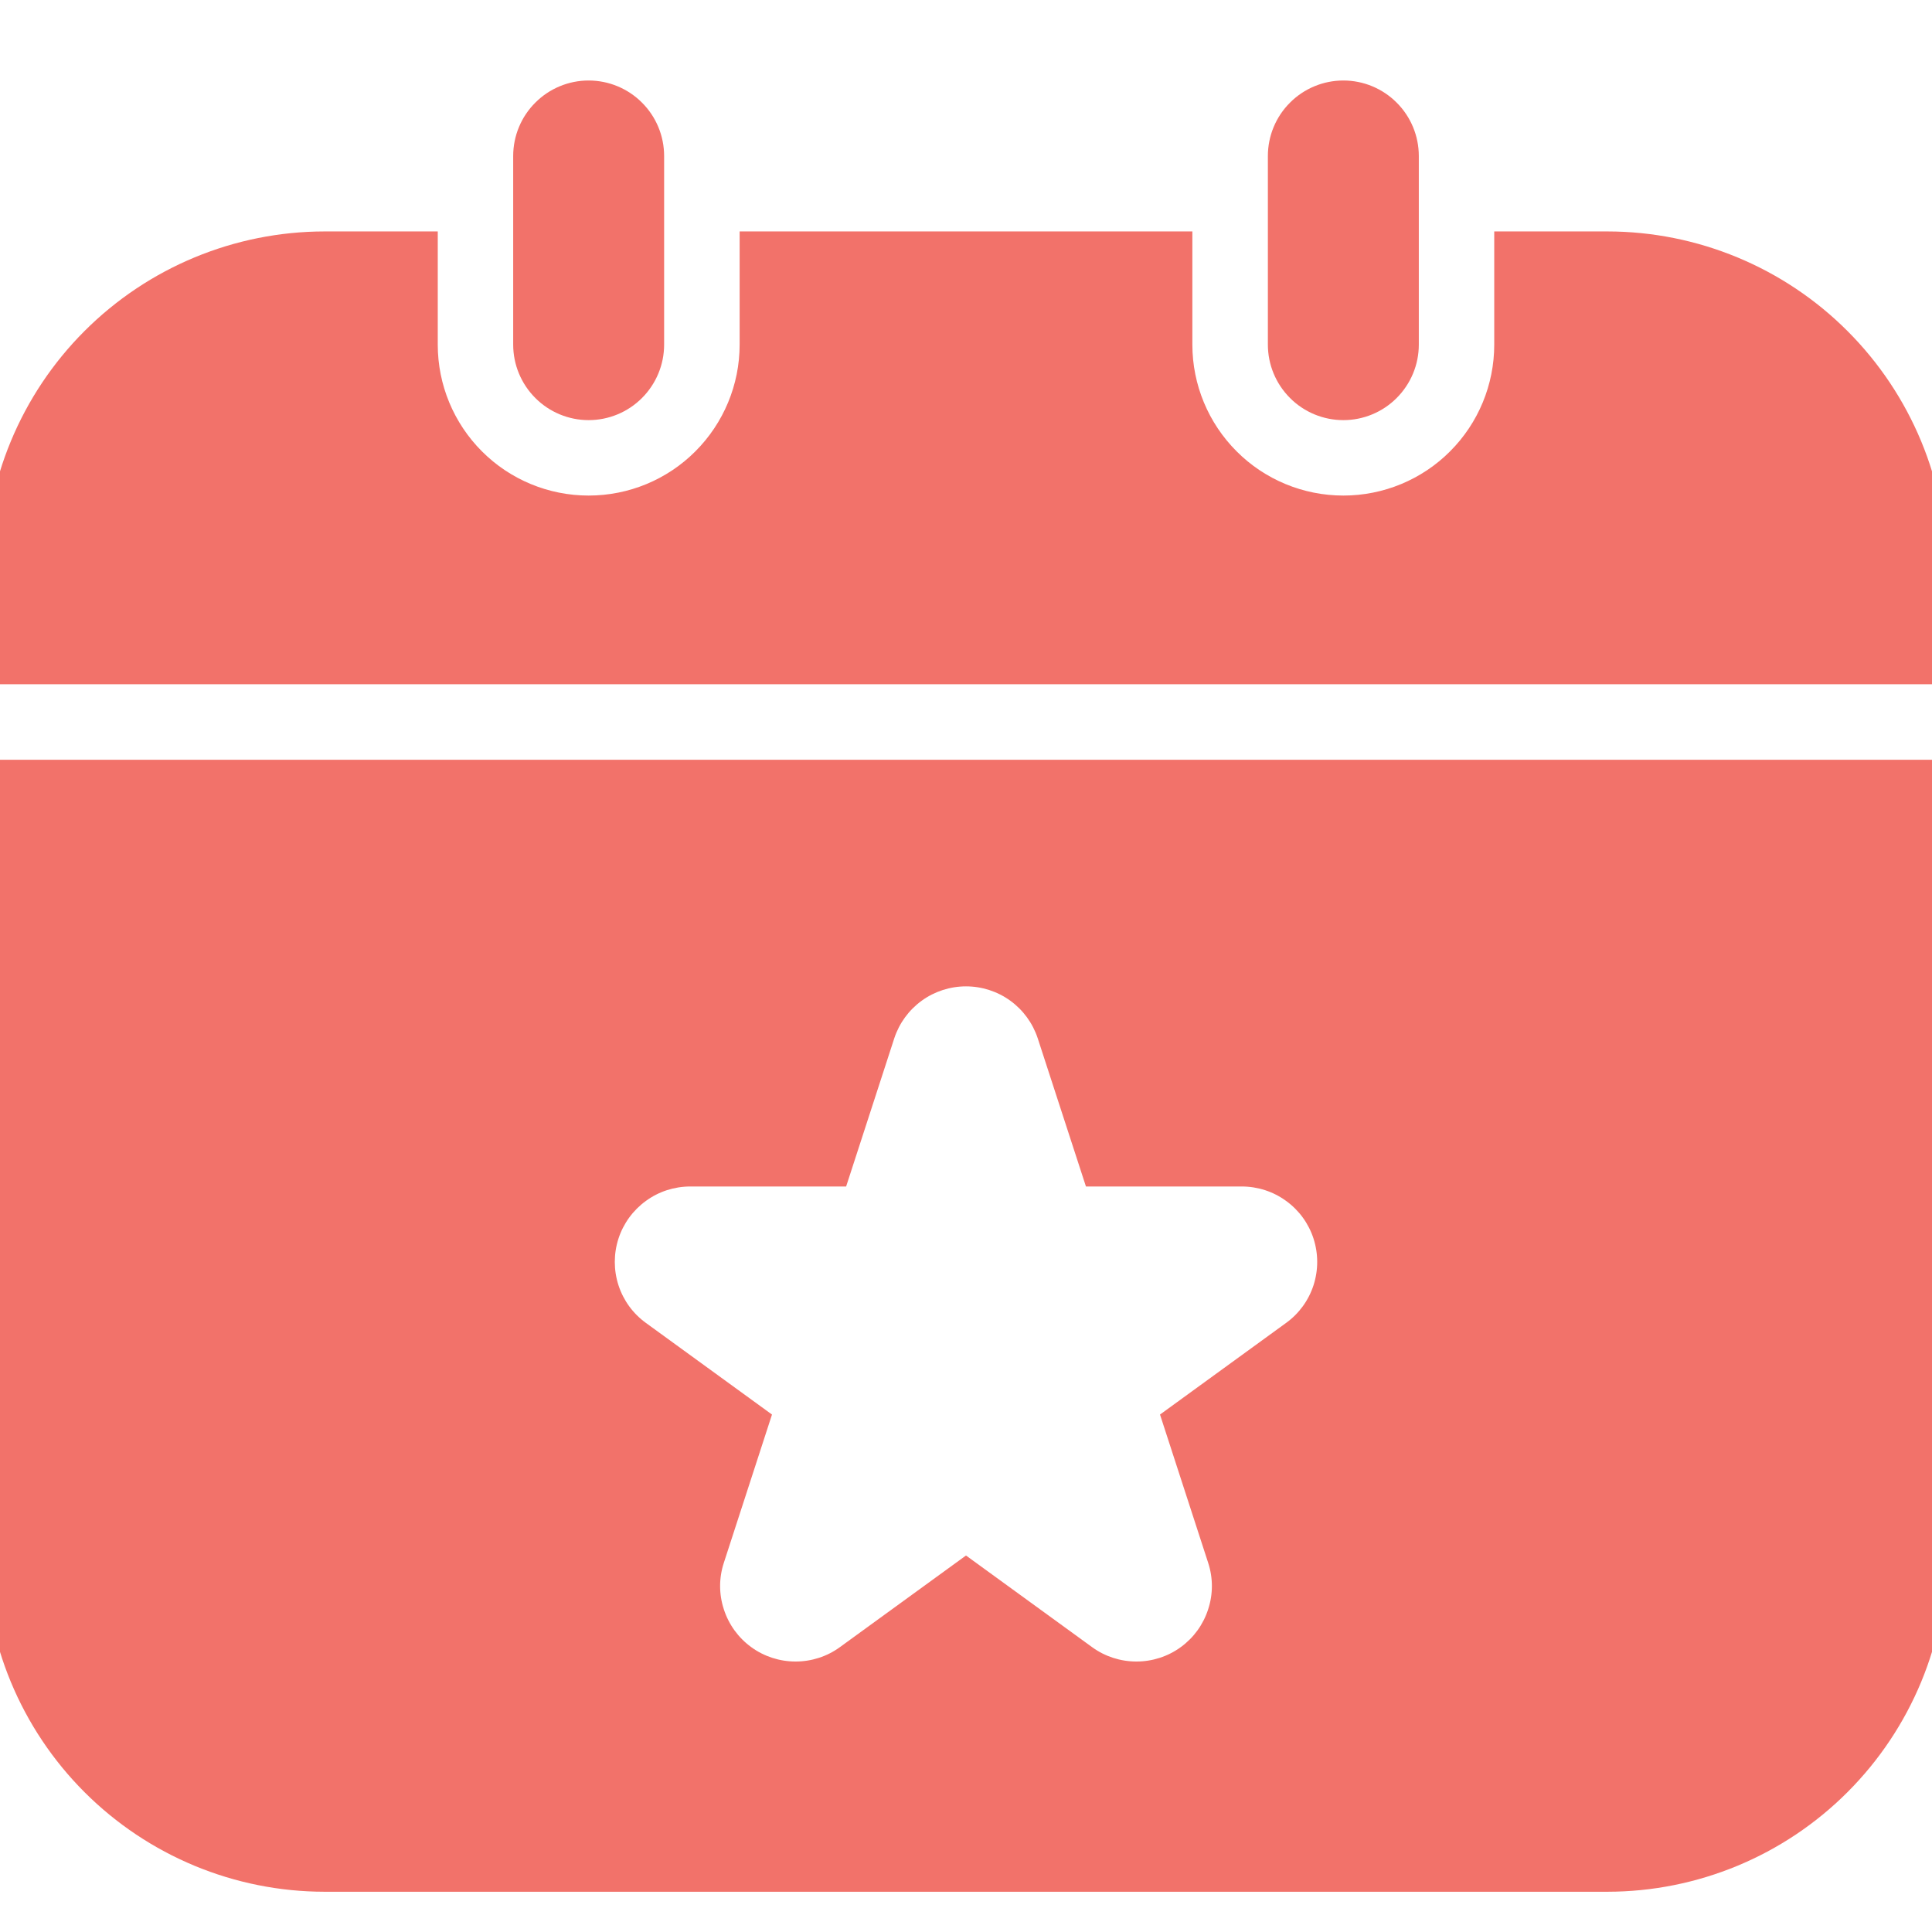 <svg width="24" height="24" viewBox="0 0 24 24" fill="none" xmlns="http://www.w3.org/2000/svg">
<g clip-path="url(#clip0_174_3570)">
<path d="M-0.188 8.5V7.094C-0.186 5.975 0.259 4.903 1.05 4.112C1.841 3.321 2.913 2.876 4.031 2.875H5.438V4.281C5.438 4.779 5.635 5.255 5.987 5.607C6.338 5.959 6.815 6.156 7.312 6.156C7.81 6.156 8.287 5.959 8.638 5.607C8.99 5.255 9.188 4.779 9.188 4.281V2.875H14.812V4.281C14.812 4.779 15.01 5.255 15.362 5.607C15.713 5.959 16.19 6.156 16.688 6.156C17.185 6.156 17.662 5.959 18.013 5.607C18.365 5.255 18.562 4.779 18.562 4.281V2.875H19.969C21.087 2.876 22.16 3.321 22.95 4.112C23.741 4.903 24.186 5.975 24.188 7.094V8.5H-0.188ZM6.375 4.281C6.375 4.53 6.474 4.768 6.65 4.944C6.825 5.12 7.064 5.219 7.312 5.219C7.561 5.219 7.8 5.12 7.975 4.944C8.151 4.768 8.25 4.53 8.25 4.281V1.938C8.25 1.689 8.151 1.45 7.975 1.275C7.8 1.099 7.561 1 7.312 1C7.064 1 6.825 1.099 6.65 1.275C6.474 1.45 6.375 1.689 6.375 1.938V4.281ZM15.75 1.938V4.281C15.75 4.53 15.849 4.768 16.025 4.944C16.2 5.12 16.439 5.219 16.688 5.219C16.936 5.219 17.175 5.12 17.35 4.944C17.526 4.768 17.625 4.53 17.625 4.281V1.938C17.625 1.689 17.526 1.45 17.35 1.275C17.175 1.099 16.936 1 16.688 1C16.439 1 16.2 1.099 16.025 1.275C15.849 1.45 15.75 1.689 15.75 1.938ZM24.188 9.438V19.281C24.186 20.4 23.741 21.472 22.95 22.263C22.16 23.054 21.087 23.499 19.969 23.5H4.031C2.913 23.499 1.841 23.054 1.05 22.263C0.259 21.472 -0.186 20.4 -0.188 19.281V9.438H24.188ZM15.425 14.739H13.49L12.891 12.898C12.829 12.71 12.71 12.547 12.55 12.431C12.39 12.315 12.197 12.253 12 12.253C11.803 12.253 11.61 12.315 11.45 12.431C11.29 12.547 11.171 12.71 11.109 12.898L10.511 14.739H8.575C8.377 14.739 8.184 14.801 8.024 14.918C7.864 15.034 7.744 15.198 7.683 15.386C7.622 15.575 7.622 15.777 7.683 15.966C7.744 16.154 7.863 16.318 8.024 16.434L9.59 17.572L8.992 19.413C8.93 19.601 8.93 19.804 8.992 19.992C9.053 20.181 9.172 20.345 9.332 20.461C9.492 20.578 9.685 20.64 9.883 20.64C10.081 20.64 10.274 20.578 10.434 20.461L12 19.323L13.566 20.461C13.726 20.578 13.919 20.64 14.117 20.64C14.315 20.64 14.508 20.578 14.668 20.461C14.828 20.345 14.947 20.181 15.008 19.992C15.07 19.804 15.07 19.601 15.008 19.413L14.41 17.572L15.976 16.434C16.137 16.318 16.256 16.154 16.317 15.966C16.378 15.777 16.378 15.575 16.317 15.386C16.256 15.198 16.137 15.034 15.976 14.918C15.816 14.801 15.623 14.739 15.425 14.739Z" fill="#F2726A"/>
</g>
<defs>
<clipPath id="clip0_174_3570">
<rect width="24" height="24" fill="white"/>
</clipPath>
</defs>
</svg>
